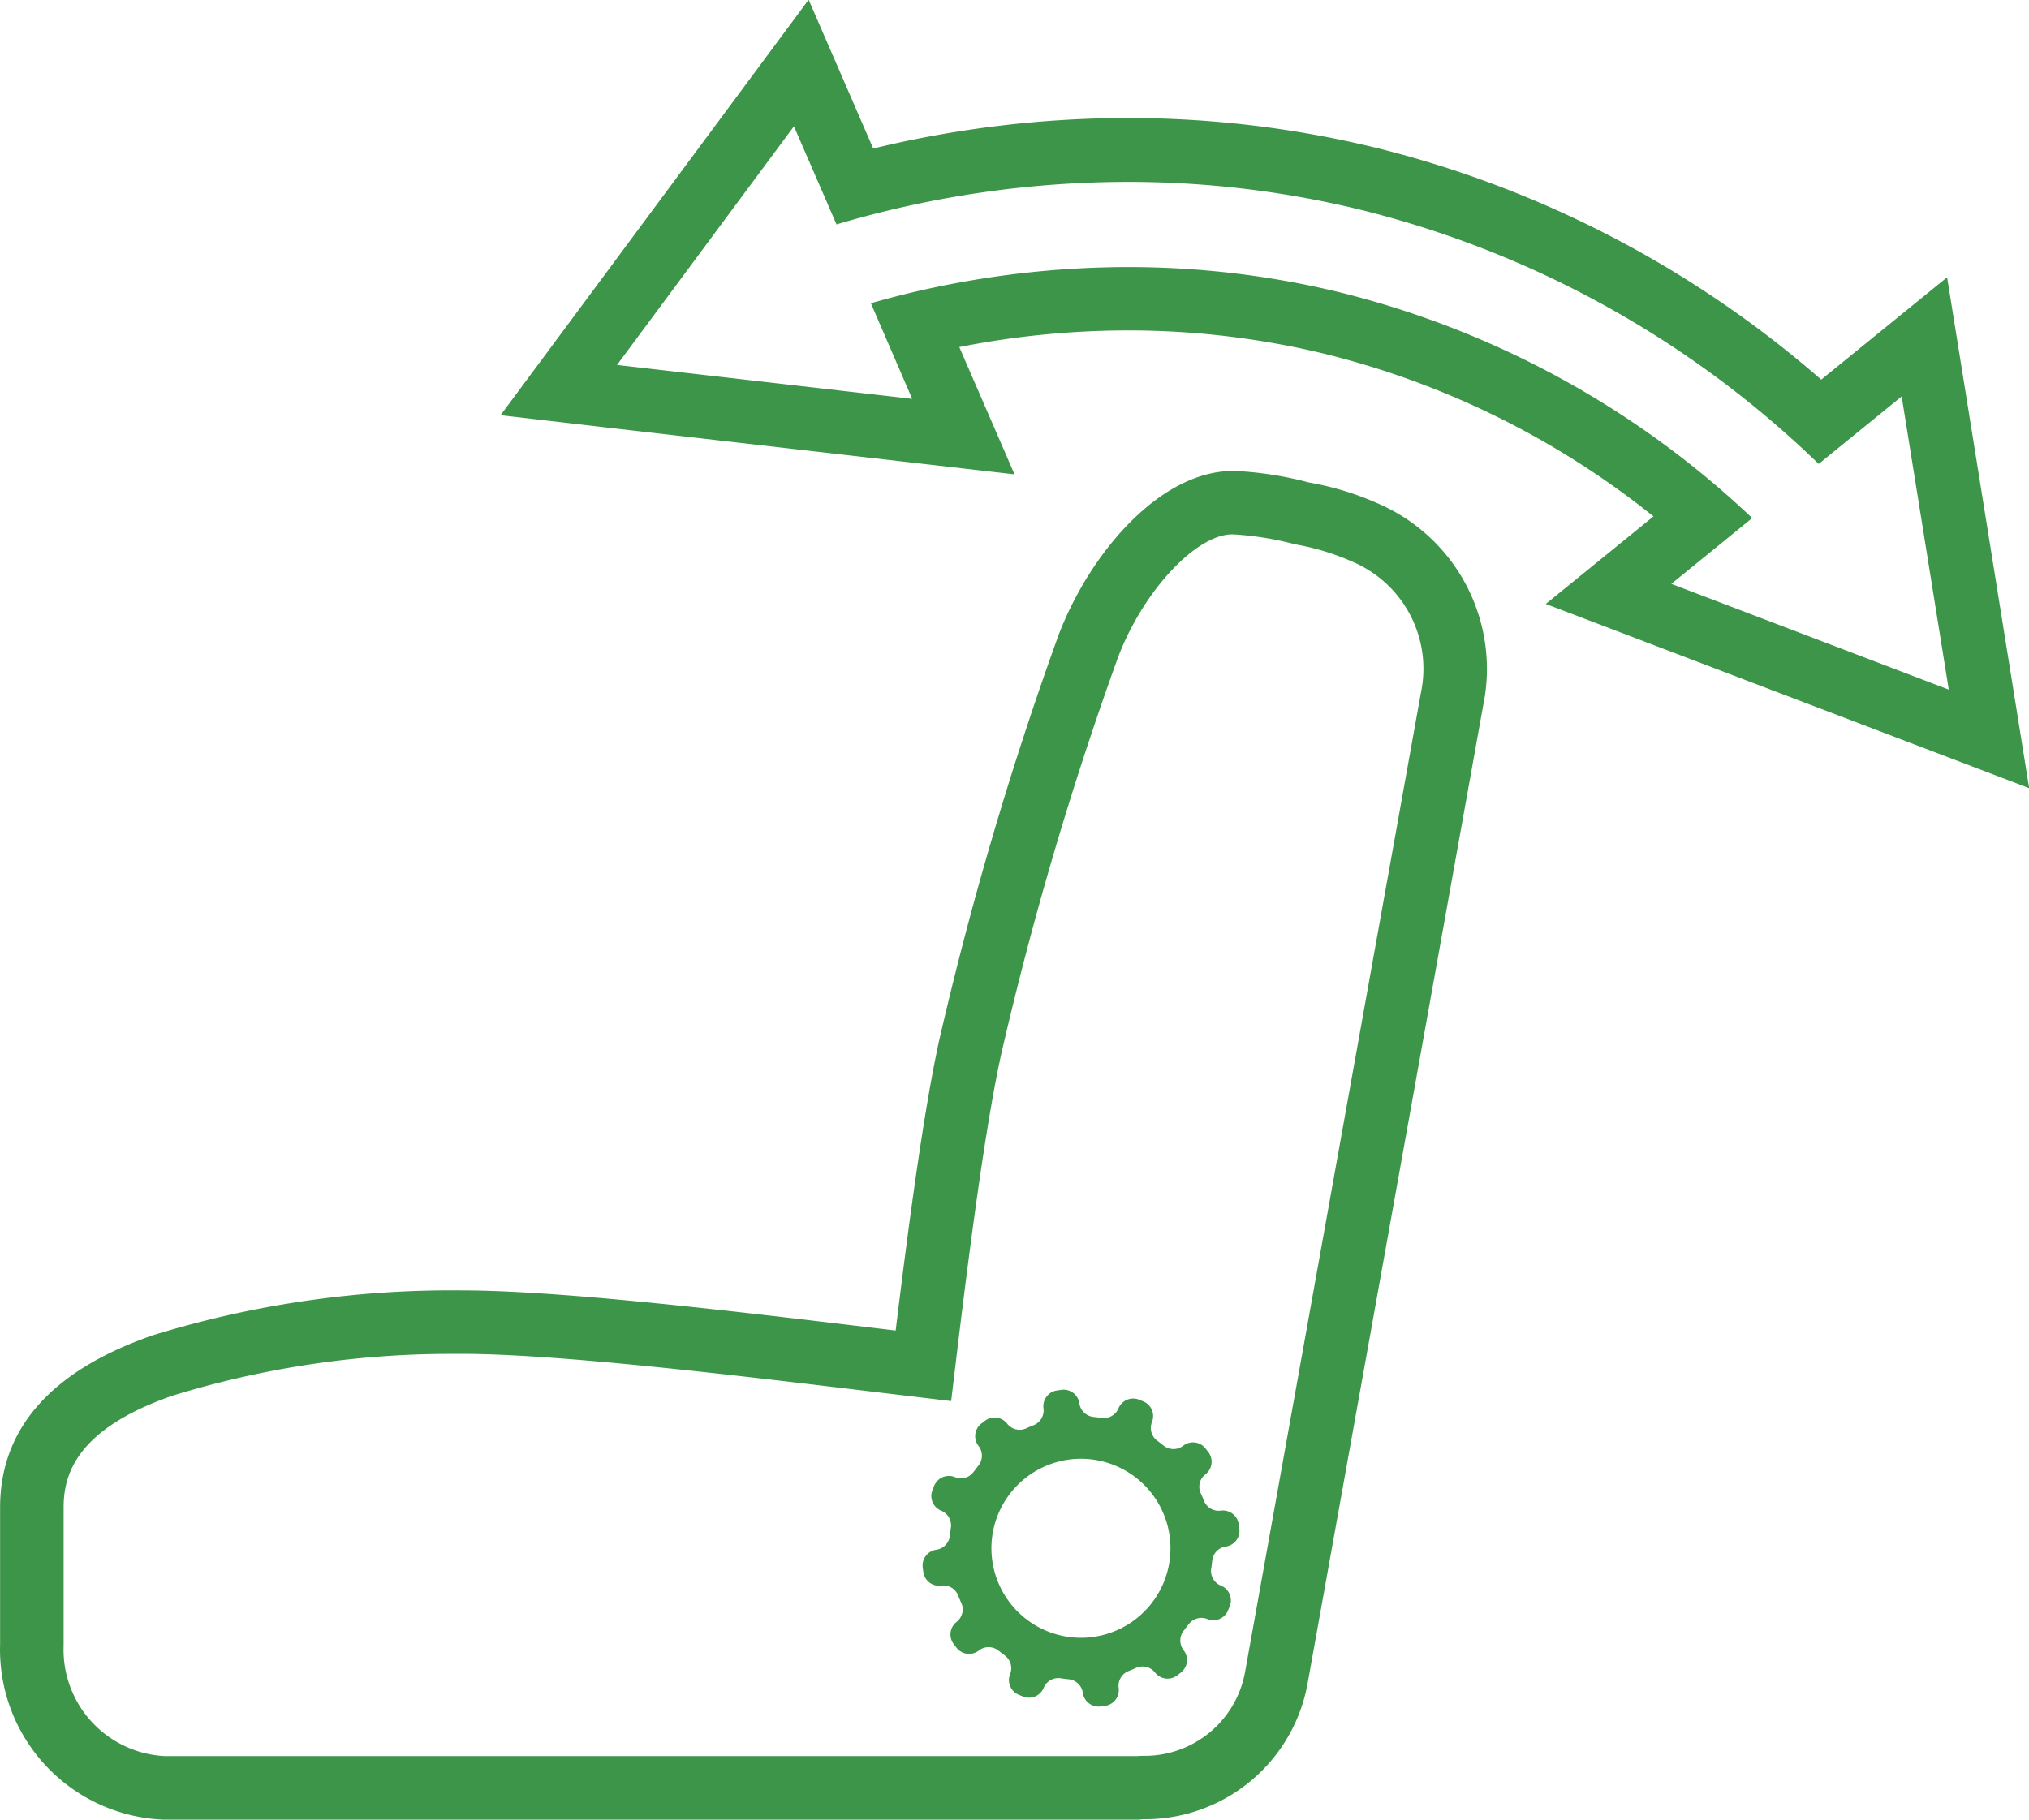 <svg xmlns="http://www.w3.org/2000/svg" width="63.844" height="57.269" viewBox="0 0 63.844 57.269">
    <defs>
        <style>
            .cls-1{fill:#3c9548}
        </style>
    </defs>
    <g id="icn-fold-down-read-seat" transform="translate(-1004.898 -442.669)">
        <g id="car_seat_adjustment">
            <path id="Path_5673" d="M1040.709 499.938h-30.667a5.358 5.358 0 0 1-5.141-5.514v-4.309c0-2.493 1.621-4.318 4.815-5.424a31.841 31.841 0 0 1 9.72-1.409c3.119 0 8.7.669 13.176 1.207l.469.056c.54-4.436.964-7.26 1.359-9.086a110.144 110.144 0 0 1 3.77-12.813c1.021-2.661 3.3-5.265 5.635-5.151a11.188 11.188 0 0 1 2.237.358 9.307 9.307 0 0 1 2.327.731 5.667 5.667 0 0 1 3.156 6.3l-5.512 30.709a5.2 5.2 0 0 1-5.145 4.332h-.064a.981.981 0 0 1-.135.013zm-21.623-14.658a29.737 29.737 0 0 0-8.75 1.312c-3.076 1.066-3.436 2.521-3.436 3.523v4.344a3.354 3.354 0 0 0 3.186 3.48h30.623a1.344 1.344 0 0 1 .186-.008 3.212 3.212 0 0 0 3.187-2.678l5.524-30.771a3.657 3.657 0 0 0-2.034-4.081 7.7 7.7 0 0 0-1.917-.6 9.823 9.823 0 0 0-1.921-.312c-1.118-.069-2.827 1.7-3.651 3.852a107.783 107.783 0 0 0-3.691 12.55c-.525 2.417-1.048 6.551-1.446 9.881l-.119.993-2.454-.293c-4.428-.532-9.939-1.193-12.949-1.193l-.338.001z" class="cls-1"/>
        </g>
        <g id="Path_5654">
            <path id="Path_5674" fill="none" d="M1066.219 464.378l-1.483-9.231-2.611 2.124a31.221 31.221 0 0 0-30.9-7.54l-1.34-3.088-5.568 7.511 9.289 1.067-1.306-3.01a28.5 28.5 0 0 1 27.731 6.765l-2.545 2.071z"/>
            <path id="Path_5675" d="M1066.218 464.377l-1.483-9.231-2.611 2.124a31.629 31.629 0 0 0-14.419-8 30.907 30.907 0 0 0-7.328-.877 32.278 32.278 0 0 0-9.157 1.339l-1.34-3.088-5.567 7.511 9.288 1.067-1.3-3.01a29.611 29.611 0 0 1 8.09-1.138 28.146 28.146 0 0 1 6.683.8 28.928 28.928 0 0 1 12.958 7.1l-2.545 2.071 8.736 3.33m2.524 3.1l-3.236-1.234-8.737-3.33-3.237-1.234 2.688-2.186.7-.57a26.8 26.8 0 0 0-10.324-5.111 26.227 26.227 0 0 0-6.209-.742 27.373 27.373 0 0 0-5.309.524l.359.828 1.379 3.178-3.442-.395-9.289-1.067-3.441-.4 2.063-2.782 5.567-7.511 2.063-2.783 1.379 3.178.653 1.505a34.148 34.148 0 0 1 8.009-.96 32.975 32.975 0 0 1 7.8.934 33.587 33.587 0 0 1 14.021 7.3l1.273-1.035 2.688-2.186.549 3.42 1.483 9.231z" class="cls-1"/>
        </g>
        <g id="Group_104">
            <path id="Path_5664" d="M1043.314 492.573a.5.5 0 0 1-.306-.534c.008-.042.014-.085.019-.127l.015-.126a.5.5 0 0 1 .426-.443.5.5 0 0 0 .426-.563l-.02-.141a.5.5 0 0 0-.43-.426.416.416 0 0 0-.132 0 .5.5 0 0 1-.531-.31c-.03-.079-.064-.158-.1-.235a.493.493 0 0 1 .149-.6.5.5 0 0 0 .087-.7l-.087-.112a.5.5 0 0 0-.7-.087.5.5 0 0 1-.615 0c-.066-.053-.135-.106-.2-.154a.5.5 0 0 1-.169-.591.5.5 0 0 0-.274-.649l-.131-.053a.5.5 0 0 0-.65.273.5.5 0 0 1-.534.3l-.127-.017-.126-.014a.5.5 0 0 1-.443-.427.5.5 0 0 0-.562-.426l-.141.02a.5.5 0 0 0-.426.562.5.5 0 0 1-.31.531c-.079.03-.157.064-.234.1a.5.5 0 0 1-.6-.149.5.5 0 0 0-.7-.087l-.113.087a.5.5 0 0 0-.087.7.5.5 0 0 1 0 .616c-.053.067-.1.133-.153.2a.493.493 0 0 1-.464.2.539.539 0 0 1-.127-.033.5.5 0 0 0-.651.273l-.053.132a.5.5 0 0 0 .273.651.5.5 0 0 1 .305.535l-.018.125-.013.127a.5.5 0 0 1-.428.443.5.5 0 0 0-.426.562l.019.141a.5.5 0 0 0 .563.426.494.494 0 0 1 .531.309c.031.079.064.157.1.234a.5.5 0 0 1-.149.6.5.5 0 0 0-.087.7l.087.114a.5.5 0 0 0 .7.086.5.5 0 0 1 .616 0c.066.054.133.1.2.154a.5.5 0 0 1 .169.59.5.5 0 0 0 .275.65l.132.054a.5.5 0 0 0 .65-.275.5.5 0 0 1 .535-.3c.042.006.083.013.125.018l.128.014a.5.5 0 0 1 .443.427.5.5 0 0 0 .563.427l.14-.019a.5.5 0 0 0 .425-.563.5.5 0 0 1 .309-.53c.079-.032.159-.064.236-.1a.5.5 0 0 1 .6.147.5.5 0 0 0 .7.086l.113-.088a.5.5 0 0 0 .087-.7.5.5 0 0 1 0-.615c.053-.066.1-.135.155-.2a.5.5 0 0 1 .592-.167.5.5 0 0 0 .649-.273l.054-.131a.5.5 0 0 0-.279-.649zm-4.753 1.62a2.817 2.817 0 1 1 3.145-2.446 2.817 2.817 0 0 1-3.145 2.446z" class="cls-1"/>
        </g>
    </g>
</svg>

